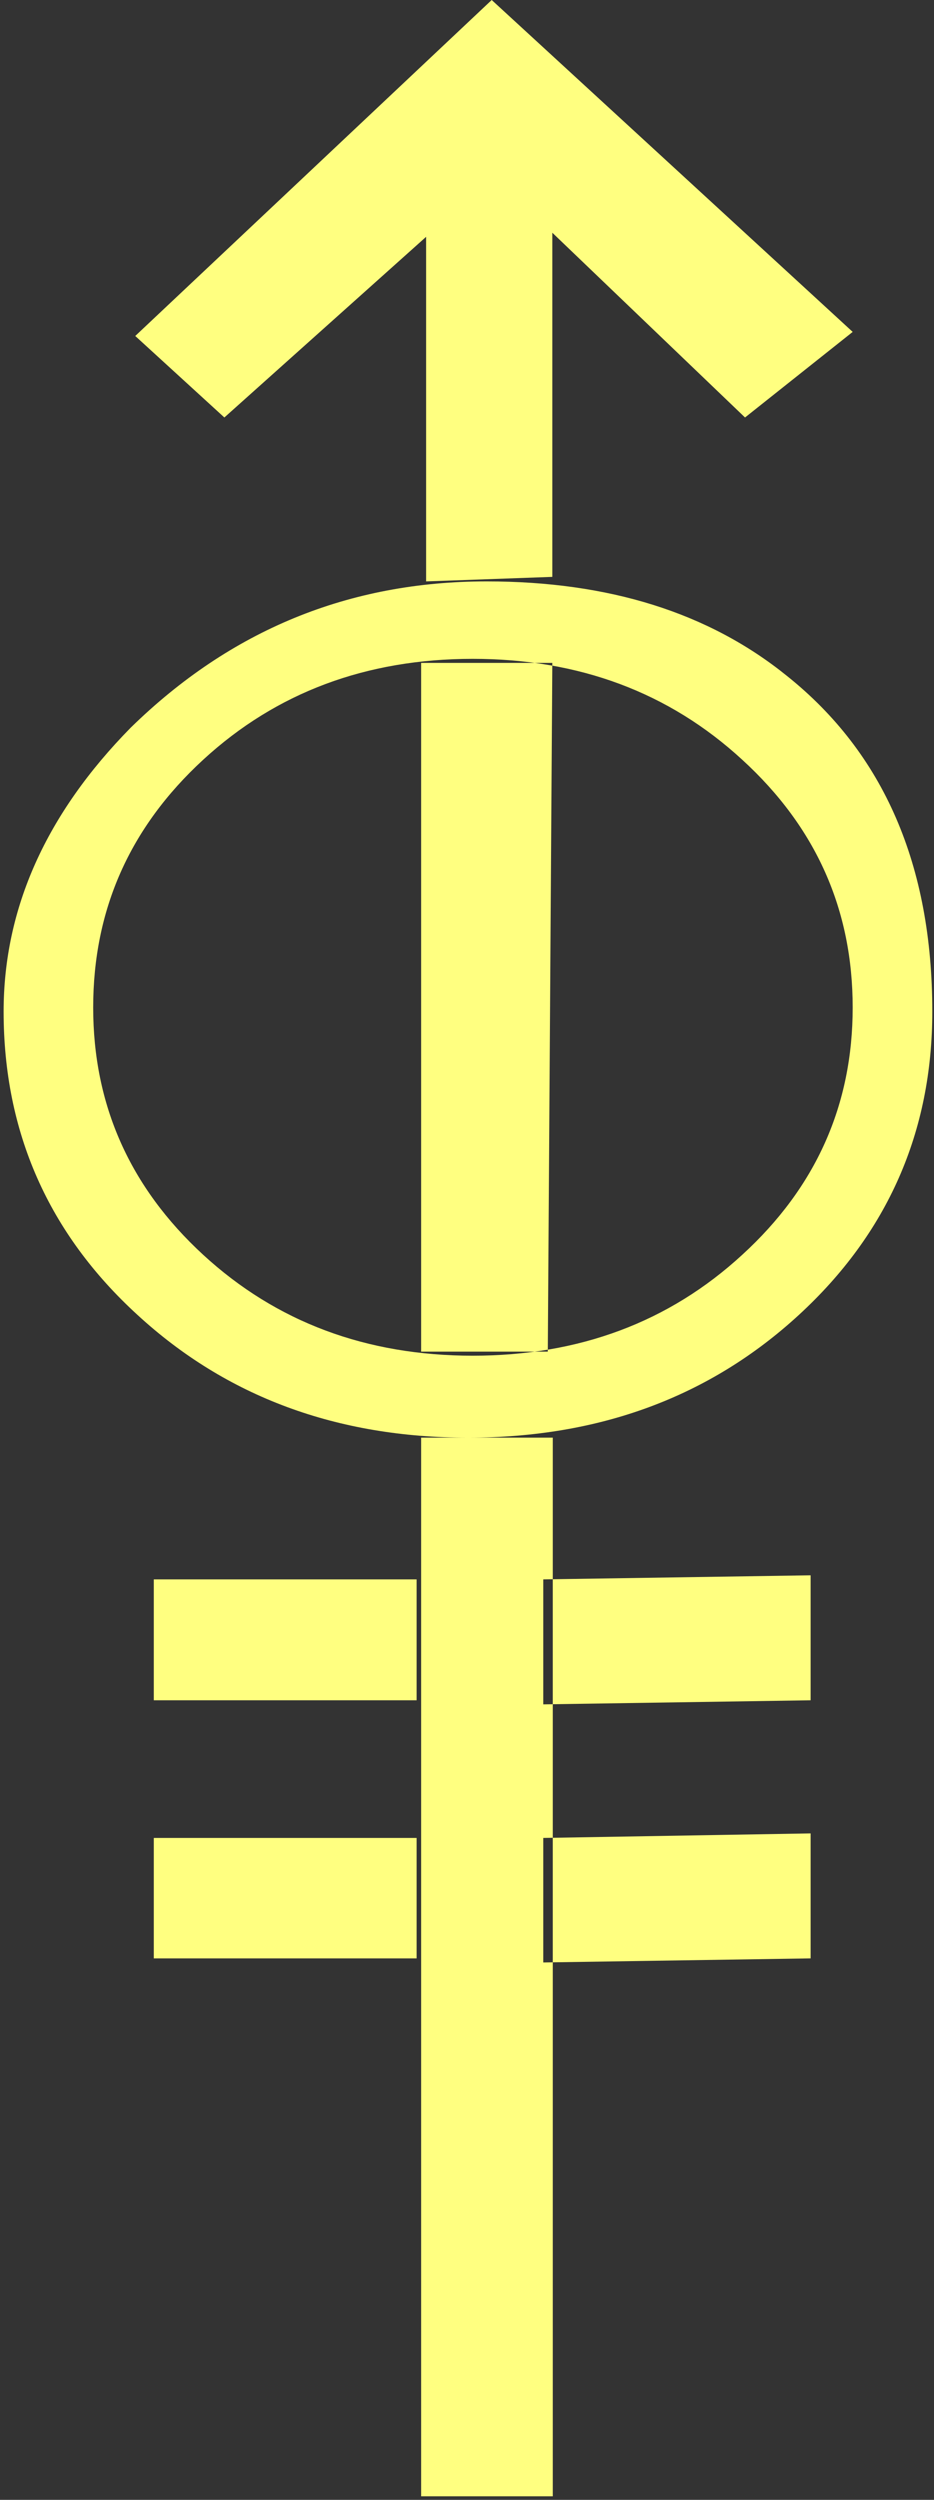 <?xml version="1.0" encoding="UTF-8" standalone="no"?>
<svg
   xmlns:dc="http://purl.org/dc/elements/1.1/"
   xmlns:cc="http://creativecommons.org/ns#"
   xmlns:rdf="http://www.w3.org/1999/02/22-rdf-syntax-ns#"
   xmlns:svg="http://www.w3.org/2000/svg"
   xmlns="http://www.w3.org/2000/svg"
   id="svg7"
   height="58.37mm"
   width="21.83mm"
   version="1.0">
  <rect width="100%" height="100%" fill="#333333" stroke="none"/>
  <defs
     id="defs3">
    <pattern
       y="0"
       x="0"
       height="6"
       width="6"
       patternUnits="userSpaceOnUse"
       id="EMFhbasepattern" />
  </defs>
  <path
     id="path5"
     d="  M 12.148,116.043   C 4.276,108.851 0.32,99.9 0.32,89.27   C 0.32,80.159 4.076,71.808 11.548,64.215   C 20.38,55.584 30.849,51.308 42.997,51.308   C 53.786,51.308 62.617,54.066 69.53,59.66   C 78.082,66.493 82.357,76.363 82.357,89.27   C 82.357,99.9 78.401,108.851 70.569,116.043   C 62.697,123.276 52.947,126.872 41.358,126.872   C 29.77,126.872 20.02,123.276 12.148,116.043   z  M 65.574,110.729   C 72.088,104.775 75.324,97.502 75.324,88.911   C 75.324,80.279 72.088,73.007 65.574,67.053   C 59.101,61.099 51.149,58.142 41.758,58.142   C 32.367,58.142 24.415,61.099 17.942,67.053   C 11.468,73.007 8.232,80.279 8.232,88.911   C 8.232,97.502 11.468,104.775 17.942,110.729   C 24.415,116.683 32.367,119.64 41.758,119.64   C 51.149,119.64 59.101,116.683 65.574,110.729   z  M 43.436,0   L 11.948,29.65   L 19.82,36.843   L 37.642,20.899   L 37.642,51.308   L 48.791,50.909   L 48.791,20.539   L 65.814,36.843   L 75.324,29.291   z  M 13.586,150.049   L 13.586,139.38   L 36.803,139.38   L 36.803,150.049   z  M 13.586,172.826   L 13.586,162.197   L 36.803,162.197   L 36.803,172.826   z  M 37.203,119.28   L 48.391,119.28   L 48.791,58.501   L 37.203,58.501   z  M 37.203,220.299   L 48.831,220.299   L 48.831,126.872   L 37.203,126.872   z  M 47.992,150.409   L 47.992,139.38   L 71.608,139.02   L 71.608,150.049   z  M 47.992,173.186   L 47.992,162.197   L 71.608,161.797   L 71.608,172.826   z "
     style="fill:#ffff80;fill-rule:evenodd;fill-opacity:1;stroke:none;" />
</svg>

